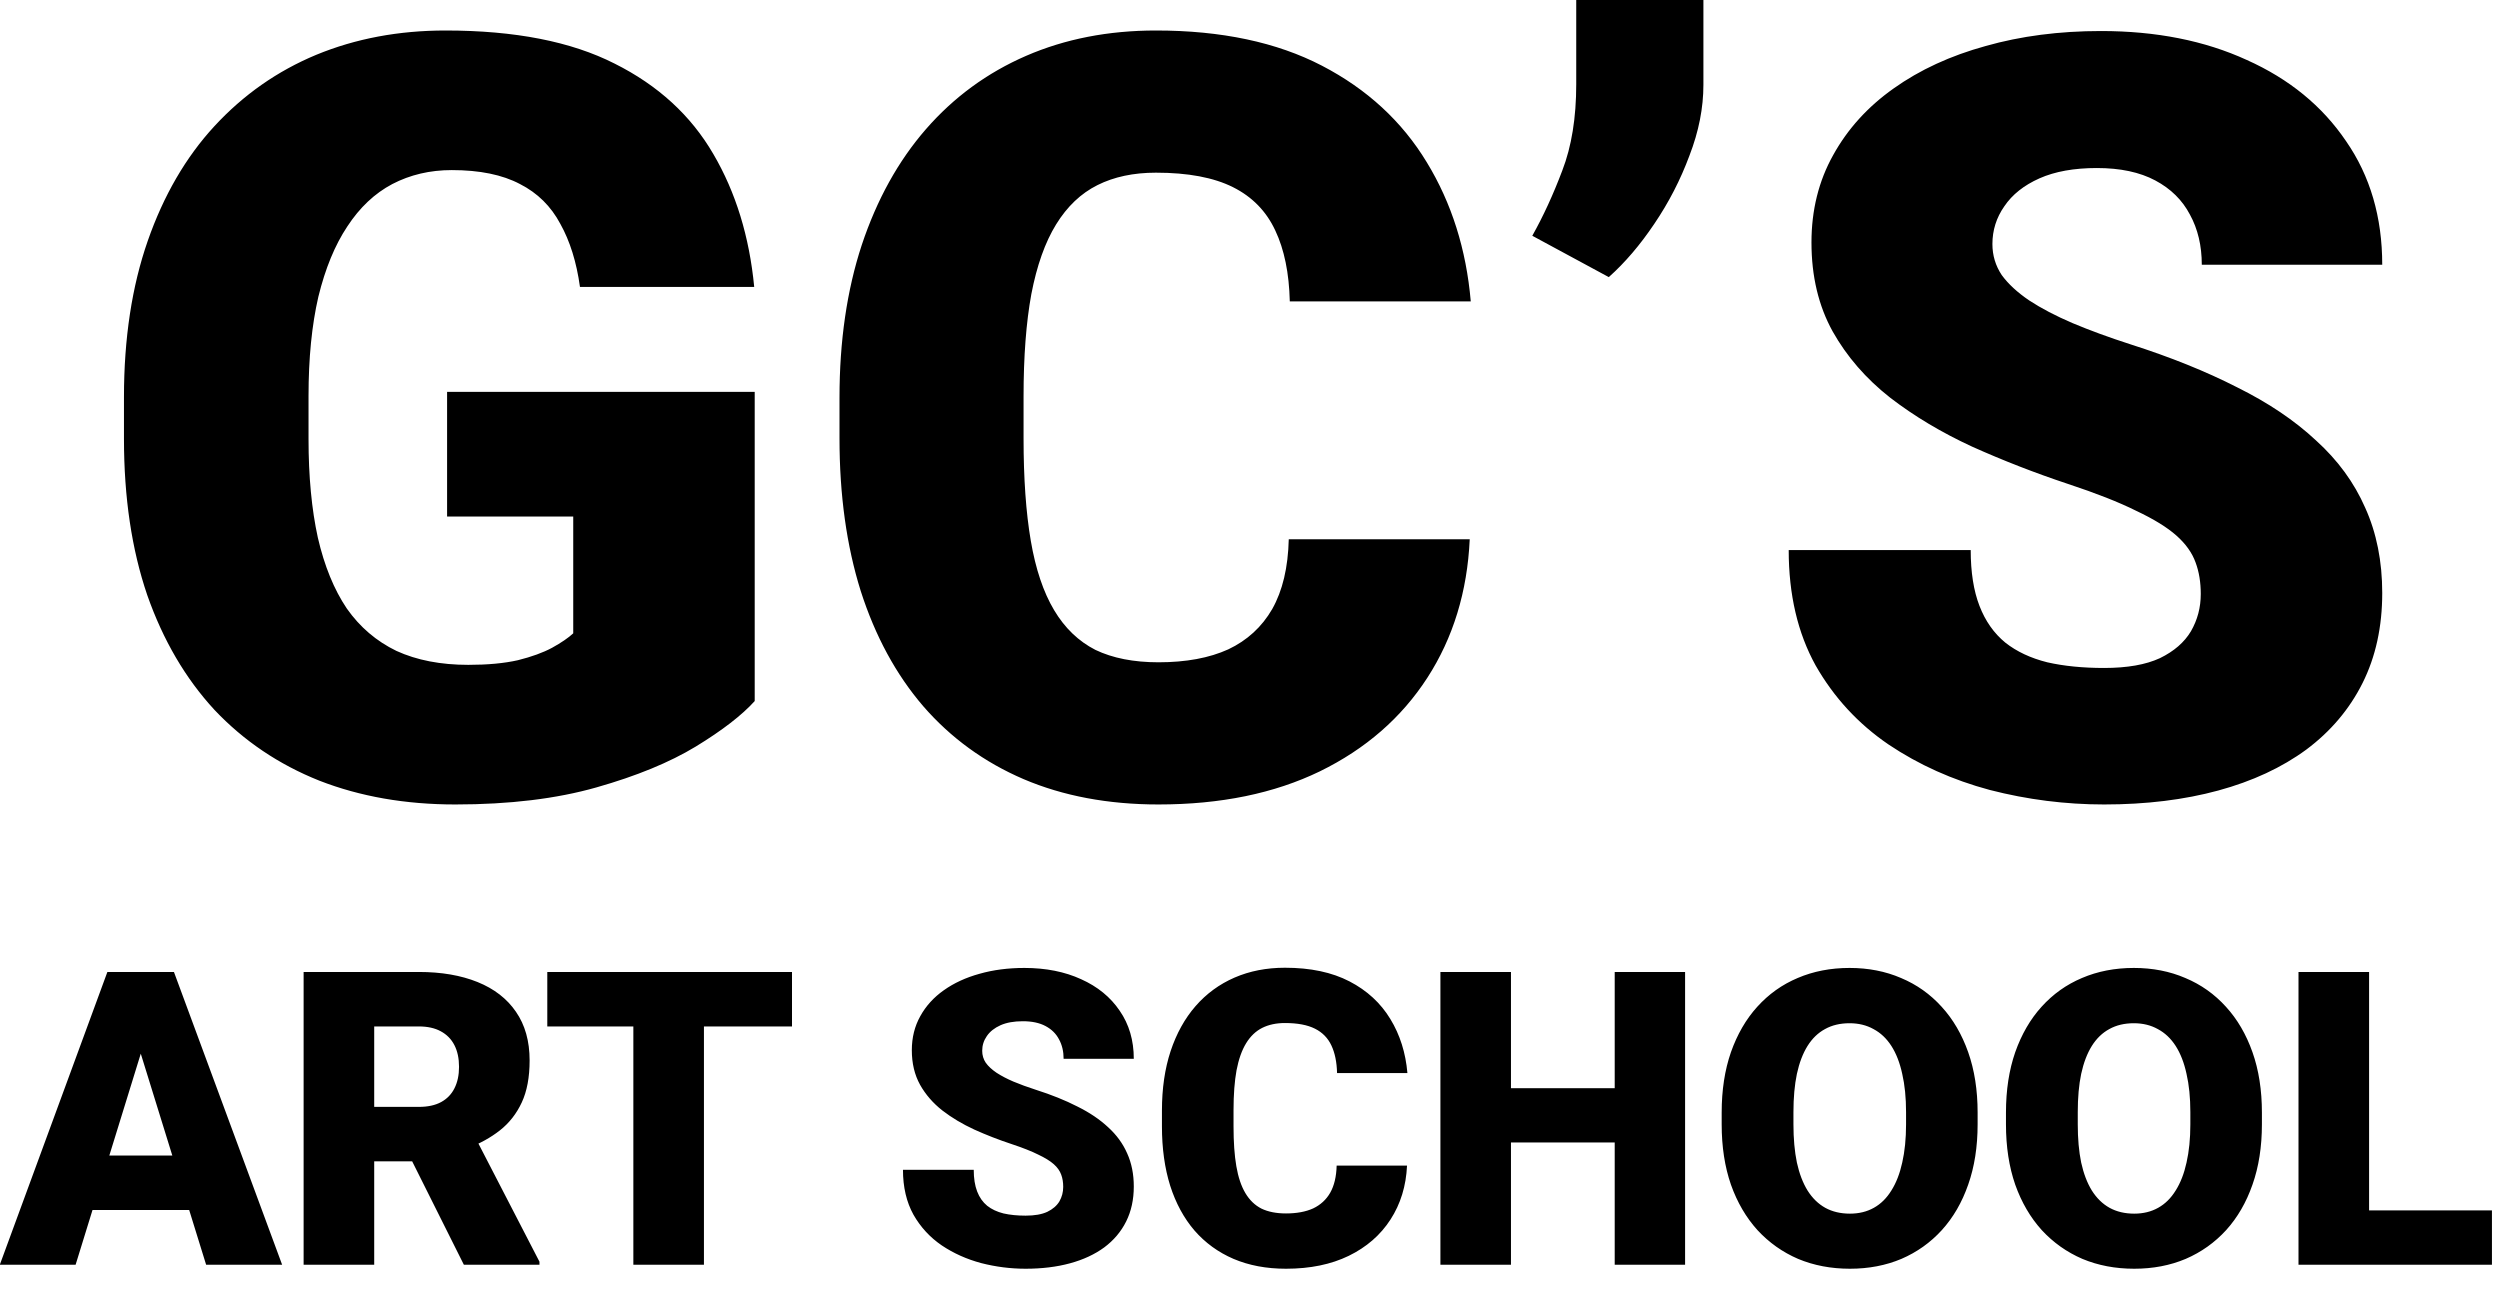 <svg width="85" height="44" viewBox="0 0 85 44" fill="none" xmlns="http://www.w3.org/2000/svg">
<path d="M25.66 13.324V23.836C25.227 24.316 24.559 24.832 23.656 25.383C22.766 25.922 21.641 26.385 20.281 26.771C18.922 27.158 17.322 27.352 15.482 27.352C13.783 27.352 12.242 27.082 10.859 26.543C9.477 25.992 8.287 25.189 7.291 24.135C6.307 23.068 5.545 21.768 5.006 20.232C4.479 18.686 4.215 16.916 4.215 14.924V13.5C4.215 11.508 4.484 9.738 5.023 8.191C5.562 6.645 6.318 5.344 7.291 4.289C8.275 3.223 9.43 2.414 10.754 1.863C12.09 1.312 13.555 1.037 15.148 1.037C17.504 1.037 19.42 1.412 20.896 2.162C22.373 2.9 23.492 3.926 24.254 5.238C25.016 6.539 25.479 8.045 25.643 9.756H19.719C19.602 8.912 19.379 8.197 19.051 7.611C18.734 7.014 18.277 6.562 17.68 6.258C17.082 5.941 16.309 5.783 15.359 5.783C14.621 5.783 13.947 5.941 13.338 6.258C12.74 6.574 12.23 7.055 11.809 7.699C11.387 8.332 11.059 9.129 10.824 10.09C10.602 11.051 10.49 12.176 10.49 13.465V14.924C10.49 16.201 10.596 17.32 10.807 18.281C11.029 19.242 11.357 20.045 11.791 20.689C12.236 21.322 12.799 21.803 13.479 22.131C14.17 22.447 14.984 22.605 15.922 22.605C16.578 22.605 17.141 22.553 17.609 22.447C18.078 22.33 18.465 22.189 18.77 22.025C19.086 21.85 19.326 21.686 19.49 21.533V17.561H15.201V13.324H25.66ZM43.818 18.334H49.971C49.889 20.115 49.408 21.686 48.529 23.045C47.65 24.404 46.432 25.465 44.873 26.227C43.326 26.977 41.498 27.352 39.389 27.352C37.678 27.352 36.148 27.064 34.801 26.49C33.465 25.916 32.328 25.09 31.391 24.012C30.465 22.934 29.756 21.627 29.264 20.092C28.783 18.557 28.543 16.828 28.543 14.906V13.518C28.543 11.596 28.795 9.867 29.299 8.332C29.814 6.785 30.541 5.473 31.479 4.395C32.428 3.305 33.565 2.473 34.889 1.898C36.213 1.324 37.684 1.037 39.301 1.037C41.527 1.037 43.408 1.436 44.943 2.232C46.478 3.029 47.668 4.125 48.512 5.52C49.355 6.902 49.853 8.479 50.006 10.248H43.853C43.83 9.287 43.666 8.484 43.361 7.84C43.057 7.184 42.576 6.691 41.92 6.363C41.264 6.035 40.391 5.871 39.301 5.871C38.539 5.871 37.877 6.012 37.315 6.293C36.752 6.574 36.283 7.02 35.908 7.629C35.533 8.238 35.252 9.029 35.065 10.002C34.889 10.963 34.801 12.123 34.801 13.482V14.906C34.801 16.266 34.883 17.426 35.047 18.387C35.211 19.348 35.475 20.133 35.838 20.742C36.201 21.352 36.67 21.803 37.244 22.096C37.83 22.377 38.545 22.518 39.389 22.518C40.326 22.518 41.117 22.371 41.762 22.078C42.406 21.773 42.904 21.316 43.256 20.707C43.607 20.086 43.795 19.295 43.818 18.334ZM57.916 0V2.883C57.916 3.668 57.758 4.471 57.441 5.291C57.137 6.111 56.738 6.885 56.246 7.611C55.766 8.326 55.25 8.93 54.699 9.422L52.098 8.016C52.473 7.348 52.812 6.609 53.117 5.801C53.434 4.98 53.592 4.002 53.592 2.865V0H57.916ZM74.826 20.197C74.826 19.799 74.768 19.441 74.65 19.125C74.533 18.797 74.316 18.492 74 18.211C73.684 17.93 73.227 17.648 72.629 17.367C72.043 17.074 71.269 16.77 70.309 16.453C69.184 16.078 68.1 15.656 67.057 15.188C66.014 14.707 65.082 14.15 64.262 13.518C63.441 12.873 62.791 12.123 62.31 11.268C61.83 10.4 61.59 9.393 61.59 8.244C61.59 7.143 61.836 6.152 62.328 5.273C62.82 4.383 63.506 3.627 64.385 3.006C65.275 2.373 66.318 1.893 67.514 1.564C68.709 1.225 70.016 1.055 71.434 1.055C73.309 1.055 74.961 1.383 76.391 2.039C77.832 2.684 78.957 3.604 79.766 4.799C80.586 5.982 80.996 7.383 80.996 9H74.861C74.861 8.355 74.727 7.787 74.457 7.295C74.199 6.803 73.807 6.416 73.279 6.135C72.752 5.854 72.09 5.713 71.293 5.713C70.519 5.713 69.869 5.83 69.342 6.064C68.814 6.299 68.416 6.615 68.147 7.014C67.877 7.4 67.742 7.828 67.742 8.297C67.742 8.684 67.848 9.035 68.059 9.352C68.281 9.656 68.592 9.943 68.99 10.213C69.4 10.482 69.893 10.74 70.467 10.986C71.053 11.232 71.709 11.473 72.436 11.707C73.795 12.141 75.002 12.627 76.057 13.166C77.123 13.693 78.019 14.297 78.746 14.977C79.484 15.645 80.041 16.406 80.416 17.262C80.803 18.117 80.996 19.084 80.996 20.162C80.996 21.311 80.773 22.33 80.328 23.221C79.883 24.111 79.244 24.867 78.412 25.488C77.58 26.098 76.584 26.561 75.424 26.877C74.264 27.193 72.969 27.352 71.539 27.352C70.227 27.352 68.932 27.188 67.654 26.859C66.389 26.52 65.24 26.004 64.209 25.312C63.178 24.609 62.352 23.713 61.73 22.623C61.121 21.521 60.816 20.215 60.816 18.703H67.004C67.004 19.453 67.103 20.086 67.303 20.602C67.502 21.117 67.795 21.533 68.182 21.85C68.568 22.154 69.043 22.377 69.606 22.518C70.168 22.646 70.812 22.711 71.539 22.711C72.324 22.711 72.957 22.6 73.438 22.377C73.918 22.143 74.269 21.838 74.492 21.463C74.715 21.076 74.826 20.654 74.826 20.197ZM4.998 35.139L2.571 43H-0.006L3.651 33.047H5.285L4.998 35.139ZM7.008 43L4.574 35.139L4.26 33.047H5.914L9.592 43H7.008ZM6.912 39.288V41.141H1.806V39.288H6.912ZM10.323 33.047H14.24C15.006 33.047 15.671 33.161 16.236 33.389C16.801 33.617 17.237 33.954 17.542 34.4C17.852 34.847 18.007 35.398 18.007 36.055C18.007 36.624 17.918 37.101 17.74 37.483C17.562 37.866 17.314 38.183 16.995 38.434C16.681 38.68 16.314 38.883 15.895 39.042L15.108 39.486H11.82L11.807 37.634H14.24C14.546 37.634 14.799 37.579 14.999 37.47C15.2 37.36 15.35 37.205 15.45 37.005C15.555 36.8 15.607 36.556 15.607 36.273C15.607 35.986 15.555 35.74 15.45 35.535C15.345 35.33 15.19 35.173 14.985 35.063C14.785 34.954 14.537 34.899 14.24 34.899H12.723V43H10.323V33.047ZM15.771 43L13.57 38.598L16.113 38.584L18.342 42.898V43H15.771ZM23.934 33.047V43H21.534V33.047H23.934ZM26.928 33.047V34.899H18.608V33.047H26.928ZM36.149 40.355C36.149 40.2 36.127 40.06 36.081 39.938C36.035 39.81 35.951 39.691 35.828 39.582C35.705 39.473 35.527 39.363 35.295 39.254C35.067 39.14 34.766 39.022 34.393 38.898C33.955 38.753 33.533 38.589 33.128 38.406C32.722 38.219 32.36 38.003 32.041 37.757C31.722 37.506 31.469 37.215 31.282 36.882C31.095 36.545 31.002 36.153 31.002 35.706C31.002 35.278 31.098 34.893 31.289 34.551C31.48 34.204 31.747 33.91 32.089 33.669C32.435 33.423 32.841 33.236 33.306 33.108C33.77 32.976 34.279 32.91 34.83 32.91C35.559 32.91 36.202 33.038 36.758 33.293C37.318 33.544 37.756 33.901 38.07 34.366C38.389 34.827 38.549 35.371 38.549 36H36.163C36.163 35.749 36.111 35.528 36.006 35.337C35.906 35.145 35.753 34.995 35.548 34.886C35.343 34.776 35.085 34.722 34.775 34.722C34.475 34.722 34.222 34.767 34.017 34.858C33.812 34.95 33.657 35.073 33.552 35.227C33.447 35.378 33.395 35.544 33.395 35.727C33.395 35.877 33.435 36.014 33.518 36.137C33.604 36.255 33.725 36.367 33.88 36.472C34.039 36.577 34.231 36.677 34.454 36.773C34.682 36.868 34.937 36.962 35.22 37.053C35.748 37.221 36.218 37.41 36.628 37.62C37.043 37.825 37.391 38.06 37.674 38.324C37.961 38.584 38.177 38.88 38.323 39.213C38.474 39.546 38.549 39.922 38.549 40.341C38.549 40.787 38.462 41.184 38.289 41.53C38.116 41.877 37.867 42.171 37.544 42.412C37.22 42.649 36.833 42.829 36.382 42.952C35.931 43.075 35.427 43.137 34.871 43.137C34.361 43.137 33.857 43.073 33.36 42.945C32.868 42.813 32.422 42.613 32.02 42.344C31.619 42.07 31.298 41.722 31.057 41.298C30.82 40.87 30.701 40.361 30.701 39.773H33.107C33.107 40.065 33.146 40.311 33.224 40.512C33.301 40.712 33.415 40.874 33.565 40.997C33.716 41.116 33.9 41.202 34.119 41.257C34.338 41.307 34.589 41.332 34.871 41.332C35.176 41.332 35.422 41.289 35.609 41.202C35.796 41.111 35.933 40.992 36.02 40.847C36.106 40.696 36.149 40.532 36.149 40.355ZM45.446 39.63H47.839C47.807 40.323 47.62 40.933 47.278 41.462C46.937 41.991 46.463 42.403 45.856 42.699C45.255 42.991 44.544 43.137 43.724 43.137C43.058 43.137 42.464 43.025 41.94 42.802C41.42 42.578 40.978 42.257 40.613 41.838C40.253 41.419 39.977 40.91 39.786 40.313C39.599 39.717 39.506 39.044 39.506 38.297V37.757C39.506 37.009 39.604 36.337 39.8 35.74C40 35.139 40.283 34.628 40.648 34.209C41.017 33.785 41.459 33.462 41.974 33.238C42.489 33.015 43.06 32.903 43.69 32.903C44.555 32.903 45.287 33.058 45.884 33.368C46.481 33.678 46.943 34.104 47.272 34.647C47.6 35.184 47.793 35.797 47.852 36.485H45.46C45.451 36.112 45.387 35.8 45.269 35.549C45.15 35.294 44.963 35.102 44.708 34.975C44.453 34.847 44.113 34.783 43.69 34.783C43.393 34.783 43.136 34.838 42.917 34.947C42.698 35.057 42.516 35.23 42.37 35.467C42.224 35.704 42.115 36.011 42.042 36.39C41.974 36.763 41.94 37.215 41.94 37.743V38.297C41.94 38.825 41.971 39.277 42.035 39.65C42.099 40.024 42.202 40.329 42.343 40.566C42.484 40.803 42.666 40.979 42.89 41.093C43.117 41.202 43.395 41.257 43.724 41.257C44.088 41.257 44.396 41.2 44.647 41.086C44.897 40.967 45.091 40.79 45.227 40.553C45.364 40.311 45.437 40.004 45.446 39.63ZM55.68 36.998V38.844H50.573V36.998H55.68ZM51.373 33.047V43H48.974V33.047H51.373ZM57.293 33.047V43H54.9V33.047H57.293ZM67.239 37.825V38.228C67.239 38.99 67.132 39.673 66.918 40.279C66.708 40.881 66.41 41.396 66.022 41.824C65.635 42.248 65.177 42.574 64.648 42.802C64.12 43.025 63.536 43.137 62.898 43.137C62.256 43.137 61.668 43.025 61.135 42.802C60.606 42.574 60.146 42.248 59.754 41.824C59.367 41.396 59.066 40.881 58.852 40.279C58.642 39.673 58.537 38.99 58.537 38.228V37.825C58.537 37.064 58.642 36.38 58.852 35.774C59.066 35.168 59.364 34.653 59.747 34.23C60.134 33.801 60.592 33.475 61.121 33.252C61.654 33.024 62.242 32.91 62.885 32.91C63.523 32.91 64.106 33.024 64.635 33.252C65.168 33.475 65.628 33.801 66.016 34.23C66.403 34.653 66.704 35.168 66.918 35.774C67.132 36.38 67.239 37.064 67.239 37.825ZM64.806 38.228V37.812C64.806 37.319 64.762 36.886 64.676 36.513C64.594 36.134 64.471 35.818 64.307 35.562C64.143 35.307 63.94 35.116 63.698 34.988C63.461 34.856 63.19 34.79 62.885 34.79C62.566 34.79 62.288 34.856 62.051 34.988C61.814 35.116 61.616 35.307 61.456 35.562C61.297 35.818 61.176 36.134 61.094 36.513C61.016 36.886 60.977 37.319 60.977 37.812V38.228C60.977 38.716 61.016 39.149 61.094 39.527C61.176 39.901 61.297 40.218 61.456 40.477C61.62 40.737 61.821 40.933 62.058 41.065C62.299 41.198 62.579 41.264 62.898 41.264C63.204 41.264 63.475 41.198 63.712 41.065C63.949 40.933 64.147 40.737 64.307 40.477C64.471 40.218 64.594 39.901 64.676 39.527C64.762 39.149 64.806 38.716 64.806 38.228ZM76.905 37.825V38.228C76.905 38.99 76.798 39.673 76.584 40.279C76.374 40.881 76.076 41.396 75.689 41.824C75.301 42.248 74.843 42.574 74.314 42.802C73.786 43.025 73.203 43.137 72.564 43.137C71.922 43.137 71.334 43.025 70.801 42.802C70.272 42.574 69.812 42.248 69.42 41.824C69.033 41.396 68.732 40.881 68.518 40.279C68.308 39.673 68.203 38.99 68.203 38.228V37.825C68.203 37.064 68.308 36.38 68.518 35.774C68.732 35.168 69.03 34.653 69.413 34.23C69.8 33.801 70.258 33.475 70.787 33.252C71.32 33.024 71.908 32.91 72.551 32.91C73.189 32.91 73.772 33.024 74.301 33.252C74.834 33.475 75.294 33.801 75.682 34.23C76.069 34.653 76.37 35.168 76.584 35.774C76.798 36.38 76.905 37.064 76.905 37.825ZM74.472 38.228V37.812C74.472 37.319 74.428 36.886 74.342 36.513C74.26 36.134 74.137 35.818 73.973 35.562C73.809 35.307 73.606 35.116 73.364 34.988C73.127 34.856 72.856 34.79 72.551 34.79C72.232 34.79 71.954 34.856 71.717 34.988C71.48 35.116 71.282 35.307 71.122 35.562C70.963 35.818 70.842 36.134 70.76 36.513C70.682 36.886 70.644 37.319 70.644 37.812V38.228C70.644 38.716 70.682 39.149 70.76 39.527C70.842 39.901 70.963 40.218 71.122 40.477C71.286 40.737 71.487 40.933 71.724 41.065C71.965 41.198 72.245 41.264 72.564 41.264C72.87 41.264 73.141 41.198 73.378 41.065C73.615 40.933 73.813 40.737 73.973 40.477C74.137 40.218 74.26 39.901 74.342 39.527C74.428 39.149 74.472 38.716 74.472 38.228ZM84.726 41.154V43H79.694V41.154H84.726ZM80.549 33.047V43H78.149V33.047H80.549Z" fill="black"/>
</svg>
